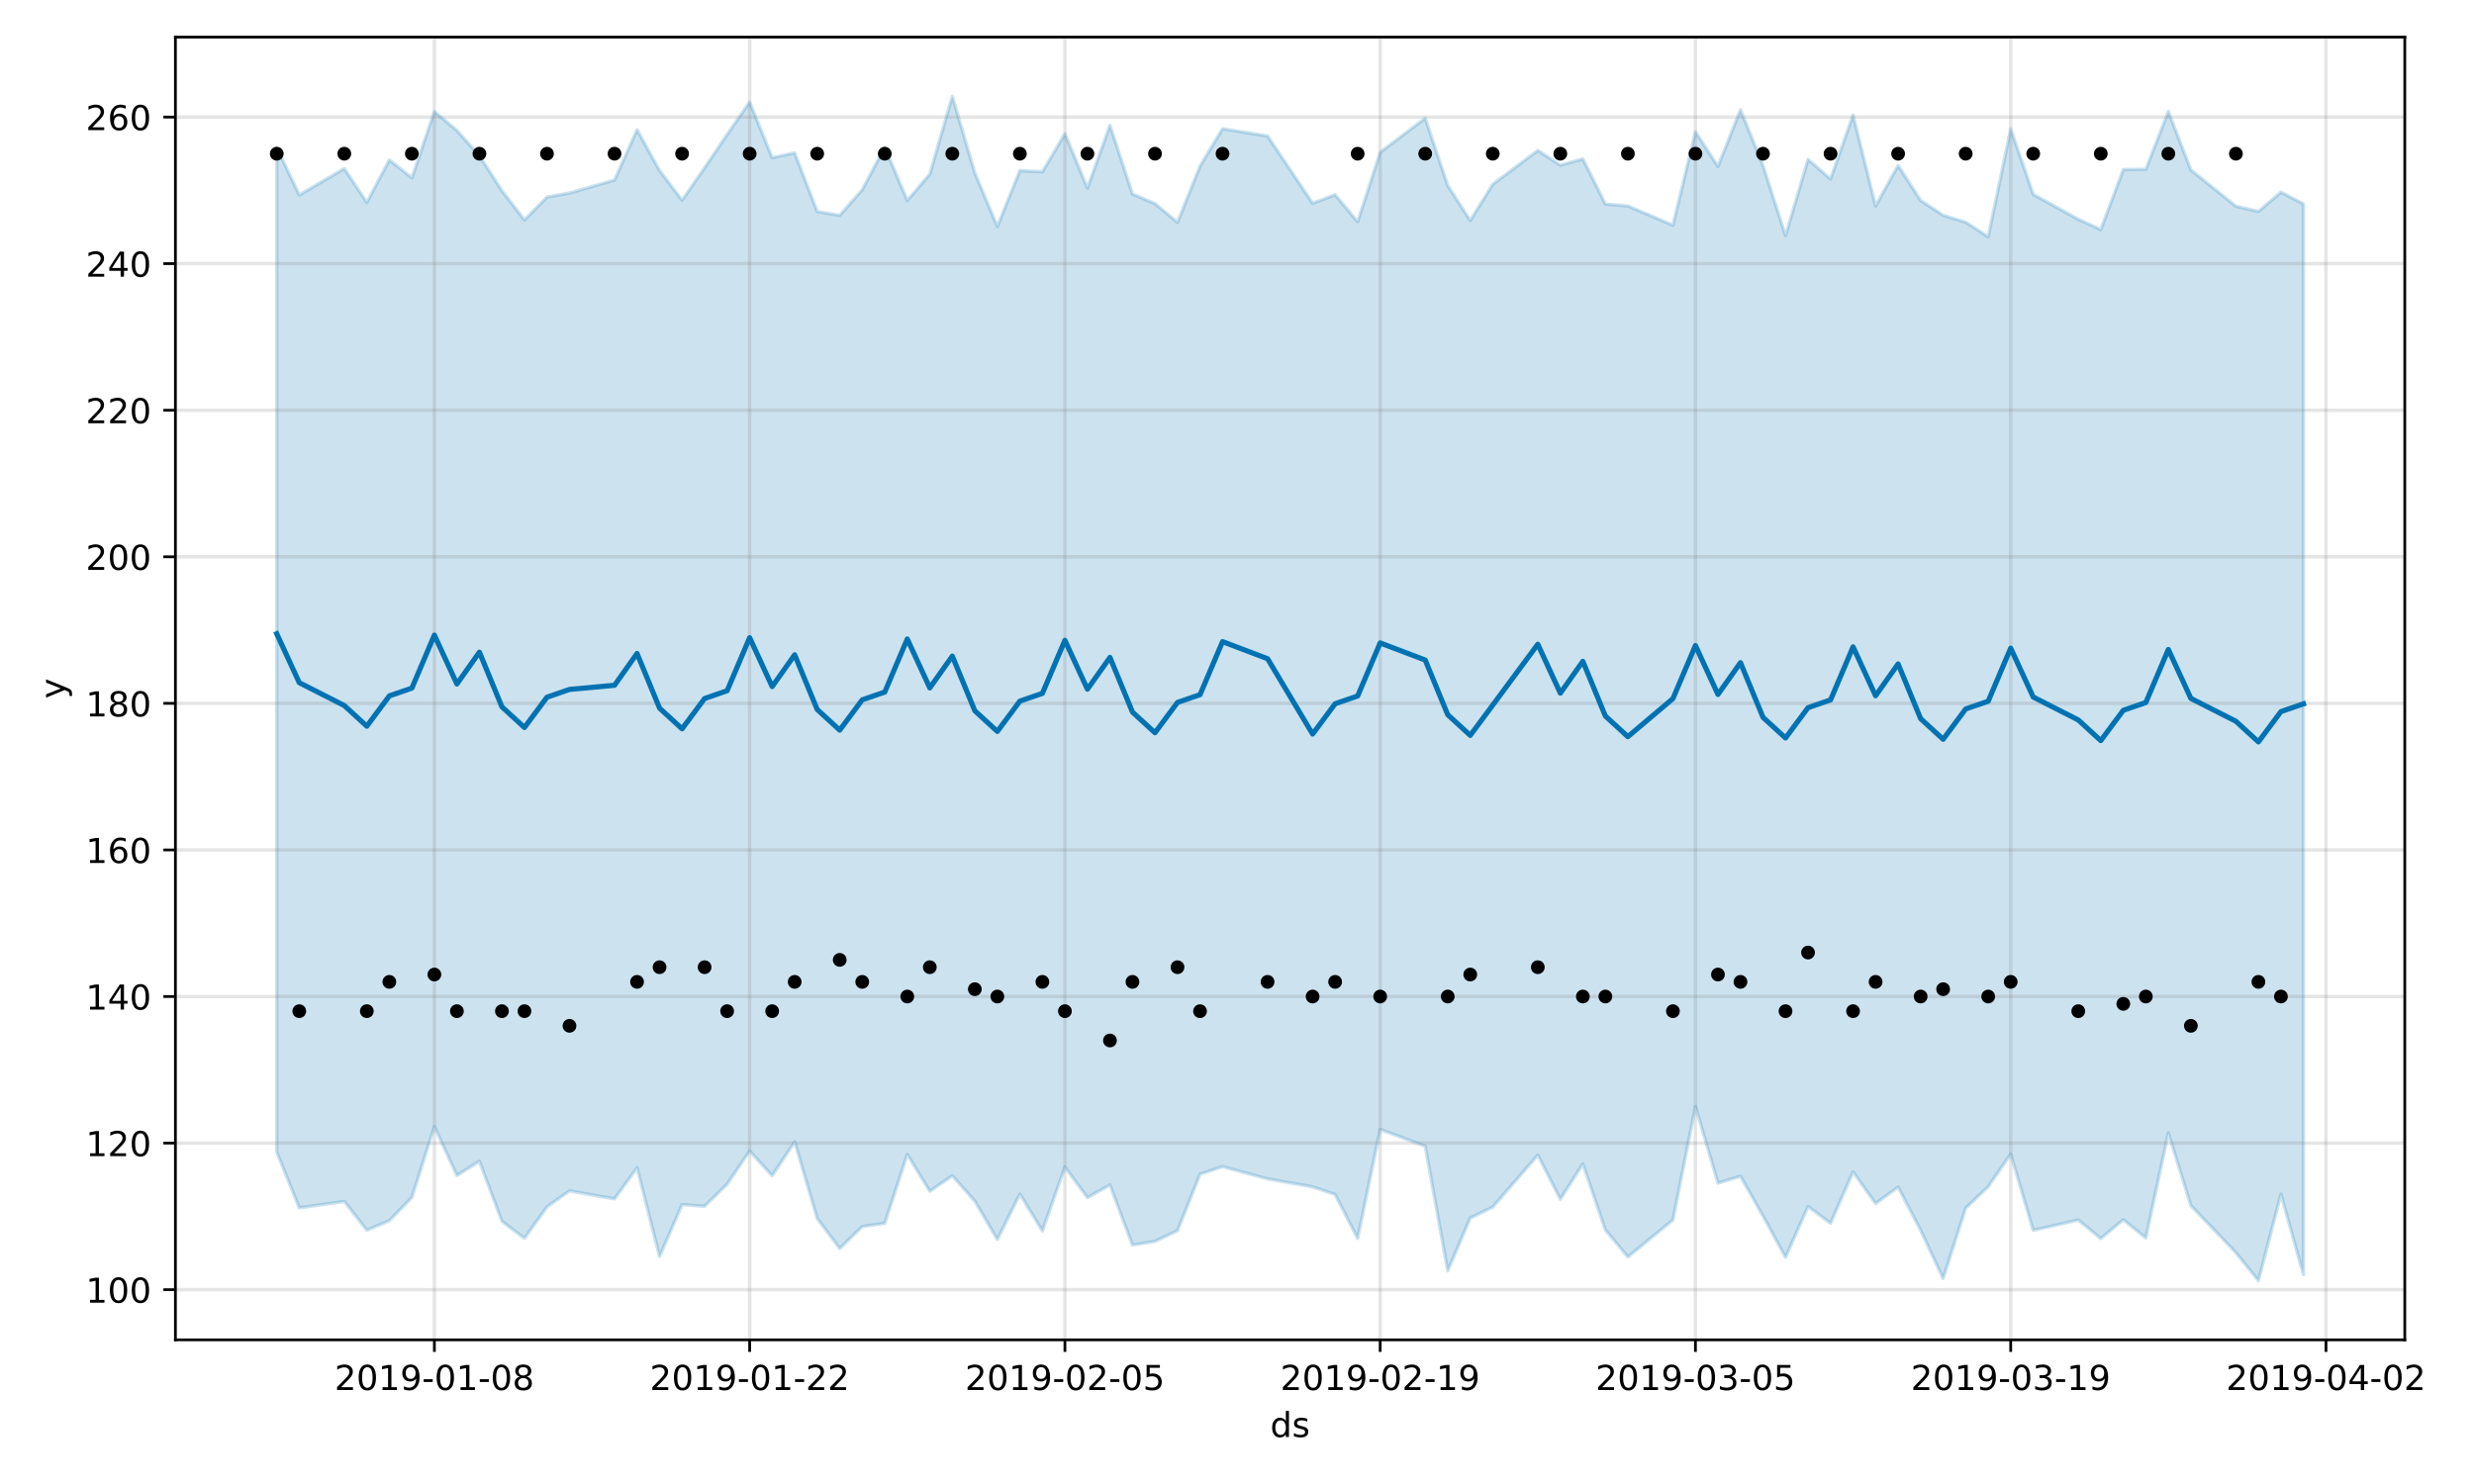 <?xml version="1.0" encoding="utf-8" standalone="no"?>
<!DOCTYPE svg PUBLIC "-//W3C//DTD SVG 1.1//EN"
  "http://www.w3.org/Graphics/SVG/1.1/DTD/svg11.dtd">
<!-- Created with matplotlib (https://matplotlib.org/) -->
<svg height="432pt" version="1.1" viewBox="0 0 720 432" width="720pt" xmlns="http://www.w3.org/2000/svg" xmlns:xlink="http://www.w3.org/1999/xlink">
 <defs>
  <style type="text/css">
*{stroke-linecap:butt;stroke-linejoin:round;}
  </style>
 </defs>
 <g id="figure_1">
  <g id="patch_1">
   <path d="M 0 432 
L 720 432 
L 720 0 
L 0 0 
z
" style="fill:#ffffff;"/>
  </g>
  <g id="axes_1">
   <g id="patch_2">
    <path d="M 51.05 390.04 
L 699.857 390.04 
L 699.857 10.8 
L 51.05 10.8 
z
" style="fill:#ffffff;"/>
   </g>
   <g id="PolyCollection_1">
    <defs>
     <path d="M 80.541 -389.054 
L 80.541 -96.636 
L 87.095 -80.381 
L 100.202 -82.246 
L 106.756 -73.887 
L 113.309 -76.652 
L 119.863 -83.415 
L 126.417 -104.059 
L 132.97 -89.811 
L 139.524 -93.952 
L 146.077 -76.47 
L 152.631 -71.529 
L 159.185 -80.665 
L 165.738 -85.321 
L 178.845 -82.994 
L 185.399 -92.057 
L 191.953 -66.237 
L 198.506 -81.31 
L 205.06 -80.849 
L 211.613 -87.284 
L 218.167 -96.941 
L 224.721 -89.736 
L 231.274 -99.602 
L 237.828 -77.293 
L 244.381 -68.552 
L 250.935 -74.927 
L 257.489 -75.892 
L 264.042 -95.937 
L 270.596 -85.216 
L 277.15 -89.733 
L 283.703 -82.33 
L 290.257 -71.197 
L 296.81 -84.388 
L 303.364 -73.678 
L 309.918 -92.261 
L 316.471 -83.39 
L 323.025 -87.049 
L 329.578 -69.564 
L 336.132 -70.628 
L 342.686 -73.76 
L 349.239 -90.189 
L 355.793 -92.392 
L 368.9 -88.812 
L 382.007 -86.498 
L 388.561 -84.279 
L 395.114 -71.483 
L 401.668 -103.193 
L 414.775 -98.357 
L 421.329 -62.059 
L 427.883 -77.435 
L 434.436 -80.625 
L 447.543 -95.74 
L 454.097 -82.903 
L 460.651 -93.169 
L 467.204 -73.956 
L 473.758 -66.091 
L 486.865 -76.874 
L 493.419 -109.896 
L 499.972 -87.593 
L 506.526 -89.581 
L 513.079 -78.01 
L 519.633 -65.996 
L 526.187 -80.776 
L 532.74 -75.903 
L 539.294 -90.86 
L 545.847 -81.627 
L 552.401 -86.43 
L 558.955 -73.844 
L 565.508 -59.829 
L 572.062 -80.293 
L 578.616 -86.552 
L 585.169 -96.043 
L 591.723 -73.845 
L 604.83 -76.846 
L 611.384 -71.455 
L 617.937 -76.931 
L 624.491 -71.637 
L 631.044 -102.207 
L 637.598 -81.066 
L 650.705 -67.341 
L 657.259 -59.198 
L 663.812 -84.365 
L 670.366 -60.954 
L 670.366 -372.65 
L 670.366 -372.65 
L 663.812 -376.054 
L 657.259 -370.443 
L 650.705 -371.977 
L 637.598 -382.526 
L 631.044 -399.534 
L 624.491 -382.72 
L 617.937 -382.646 
L 611.384 -365.163 
L 604.83 -368.174 
L 591.723 -375.428 
L 585.169 -394.467 
L 578.616 -363.077 
L 572.062 -367.32 
L 565.508 -369.332 
L 558.955 -373.639 
L 552.401 -383.842 
L 545.847 -372.008 
L 539.294 -398.512 
L 532.74 -379.901 
L 526.187 -385.568 
L 519.633 -363.415 
L 513.079 -383.858 
L 506.526 -400.035 
L 499.972 -383.543 
L 493.419 -393.627 
L 486.865 -366.455 
L 473.758 -372.039 
L 467.204 -372.61 
L 460.651 -385.731 
L 454.097 -383.899 
L 447.543 -388.207 
L 434.436 -378.35 
L 427.883 -367.798 
L 421.329 -378.013 
L 414.775 -397.585 
L 401.668 -387.669 
L 395.114 -367.437 
L 388.561 -375.305 
L 382.007 -372.833 
L 368.9 -392.401 
L 355.793 -394.529 
L 349.239 -383.646 
L 342.686 -367.269 
L 336.132 -372.729 
L 329.578 -375.545 
L 323.025 -395.506 
L 316.471 -377.251 
L 309.918 -393.066 
L 303.364 -381.982 
L 296.81 -382.353 
L 290.257 -366.056 
L 283.703 -381.678 
L 277.15 -403.962 
L 270.596 -381.301 
L 264.042 -373.627 
L 257.489 -389.143 
L 250.935 -376.76 
L 244.381 -369.305 
L 237.828 -370.428 
L 231.274 -387.498 
L 224.721 -386.093 
L 218.167 -402.276 
L 211.613 -392.841 
L 205.06 -383.15 
L 198.506 -373.721 
L 191.953 -382.335 
L 185.399 -394.209 
L 178.845 -379.588 
L 165.738 -375.825 
L 159.185 -374.634 
L 152.631 -367.955 
L 146.077 -376.476 
L 139.524 -386.674 
L 132.97 -394.018 
L 126.417 -399.531 
L 119.863 -380.216 
L 113.309 -385.441 
L 106.756 -373.064 
L 100.202 -382.928 
L 87.095 -375.232 
L 80.541 -389.054 
z
" id="m78c47498af" style="stroke:#0072b2;stroke-opacity:0.2;"/>
    </defs>
    <g clip-path="url(#pcd5f723fd0)">
     <use style="fill:#0072b2;fill-opacity:0.2;stroke:#0072b2;stroke-opacity:0.2;" x="0" xlink:href="#m78c47498af" y="432"/>
    </g>
   </g>
   <g id="matplotlib.axis_1">
    <g id="xtick_1">
     <g id="line2d_1">
      <path clip-path="url(#pcd5f723fd0)" d="M 126.417 390.04 
L 126.417 10.8 
" style="fill:none;stroke:#808080;stroke-linecap:square;stroke-opacity:0.2;"/>
     </g>
     <g id="line2d_2">
      <defs>
       <path d="M 0 0 
L 0 3.5 
" id="mf5b04d94ca" style="stroke:#000000;stroke-width:0.8;"/>
      </defs>
      <g>
       <use style="stroke:#000000;stroke-width:0.8;" x="126.417" xlink:href="#mf5b04d94ca" y="390.04"/>
      </g>
     </g>
     <g id="text_1">
      <!-- 2019-01-08 -->
      <defs>
       <path d="M 19.188 8.297 
L 53.609 8.297 
L 53.609 0 
L 7.328 0 
L 7.328 8.297 
Q 12.938 14.109 22.625 23.891 
Q 32.328 33.688 34.812 36.531 
Q 39.547 41.844 41.422 45.531 
Q 43.312 49.219 43.312 52.781 
Q 43.312 58.594 39.234 62.25 
Q 35.156 65.922 28.609 65.922 
Q 23.969 65.922 18.812 64.312 
Q 13.672 62.703 7.812 59.422 
L 7.812 69.391 
Q 13.766 71.781 18.938 73 
Q 24.125 74.219 28.422 74.219 
Q 39.75 74.219 46.484 68.547 
Q 53.219 62.891 53.219 53.422 
Q 53.219 48.922 51.531 44.891 
Q 49.859 40.875 45.406 35.406 
Q 44.188 33.984 37.641 27.219 
Q 31.109 20.453 19.188 8.297 
z
" id="DejaVuSans-50"/>
       <path d="M 31.781 66.406 
Q 24.172 66.406 20.328 58.906 
Q 16.5 51.422 16.5 36.375 
Q 16.5 21.391 20.328 13.891 
Q 24.172 6.391 31.781 6.391 
Q 39.453 6.391 43.281 13.891 
Q 47.125 21.391 47.125 36.375 
Q 47.125 51.422 43.281 58.906 
Q 39.453 66.406 31.781 66.406 
z
M 31.781 74.219 
Q 44.047 74.219 50.516 64.516 
Q 56.984 54.828 56.984 36.375 
Q 56.984 17.969 50.516 8.266 
Q 44.047 -1.422 31.781 -1.422 
Q 19.531 -1.422 13.062 8.266 
Q 6.594 17.969 6.594 36.375 
Q 6.594 54.828 13.062 64.516 
Q 19.531 74.219 31.781 74.219 
z
" id="DejaVuSans-48"/>
       <path d="M 12.406 8.297 
L 28.516 8.297 
L 28.516 63.922 
L 10.984 60.406 
L 10.984 69.391 
L 28.422 72.906 
L 38.281 72.906 
L 38.281 8.297 
L 54.391 8.297 
L 54.391 0 
L 12.406 0 
z
" id="DejaVuSans-49"/>
       <path d="M 10.984 1.516 
L 10.984 10.5 
Q 14.703 8.734 18.5 7.812 
Q 22.312 6.891 25.984 6.891 
Q 35.75 6.891 40.891 13.453 
Q 46.047 20.016 46.781 33.406 
Q 43.953 29.203 39.594 26.953 
Q 35.25 24.703 29.984 24.703 
Q 19.047 24.703 12.672 31.312 
Q 6.297 37.938 6.297 49.422 
Q 6.297 60.641 12.938 67.422 
Q 19.578 74.219 30.609 74.219 
Q 43.266 74.219 49.922 64.516 
Q 56.594 54.828 56.594 36.375 
Q 56.594 19.141 48.406 8.859 
Q 40.234 -1.422 26.422 -1.422 
Q 22.703 -1.422 18.891 -0.688 
Q 15.094 0.047 10.984 1.516 
z
M 30.609 32.422 
Q 37.25 32.422 41.125 36.953 
Q 45.016 41.5 45.016 49.422 
Q 45.016 57.281 41.125 61.844 
Q 37.25 66.406 30.609 66.406 
Q 23.969 66.406 20.094 61.844 
Q 16.219 57.281 16.219 49.422 
Q 16.219 41.5 20.094 36.953 
Q 23.969 32.422 30.609 32.422 
z
" id="DejaVuSans-57"/>
       <path d="M 4.891 31.391 
L 31.203 31.391 
L 31.203 23.391 
L 4.891 23.391 
z
" id="DejaVuSans-45"/>
       <path d="M 31.781 34.625 
Q 24.75 34.625 20.719 30.859 
Q 16.703 27.094 16.703 20.516 
Q 16.703 13.922 20.719 10.156 
Q 24.75 6.391 31.781 6.391 
Q 38.812 6.391 42.859 10.172 
Q 46.922 13.969 46.922 20.516 
Q 46.922 27.094 42.891 30.859 
Q 38.875 34.625 31.781 34.625 
z
M 21.922 38.812 
Q 15.578 40.375 12.031 44.719 
Q 8.5 49.078 8.5 55.328 
Q 8.5 64.062 14.719 69.141 
Q 20.953 74.219 31.781 74.219 
Q 42.672 74.219 48.875 69.141 
Q 55.078 64.062 55.078 55.328 
Q 55.078 49.078 51.531 44.719 
Q 48 40.375 41.703 38.812 
Q 48.828 37.156 52.797 32.312 
Q 56.781 27.484 56.781 20.516 
Q 56.781 9.906 50.312 4.234 
Q 43.844 -1.422 31.781 -1.422 
Q 19.734 -1.422 13.25 4.234 
Q 6.781 9.906 6.781 20.516 
Q 6.781 27.484 10.781 32.312 
Q 14.797 37.156 21.922 38.812 
z
M 18.312 54.391 
Q 18.312 48.734 21.844 45.562 
Q 25.391 42.391 31.781 42.391 
Q 38.141 42.391 41.719 45.562 
Q 45.312 48.734 45.312 54.391 
Q 45.312 60.062 41.719 63.234 
Q 38.141 66.406 31.781 66.406 
Q 25.391 66.406 21.844 63.234 
Q 18.312 60.062 18.312 54.391 
z
" id="DejaVuSans-56"/>
      </defs>
      <g transform="translate(97.359 404.638)scale(0.1 -0.1)">
       <use xlink:href="#DejaVuSans-50"/>
       <use x="63.623" xlink:href="#DejaVuSans-48"/>
       <use x="127.246" xlink:href="#DejaVuSans-49"/>
       <use x="190.869" xlink:href="#DejaVuSans-57"/>
       <use x="254.492" xlink:href="#DejaVuSans-45"/>
       <use x="290.576" xlink:href="#DejaVuSans-48"/>
       <use x="354.199" xlink:href="#DejaVuSans-49"/>
       <use x="417.822" xlink:href="#DejaVuSans-45"/>
       <use x="453.906" xlink:href="#DejaVuSans-48"/>
       <use x="517.529" xlink:href="#DejaVuSans-56"/>
      </g>
     </g>
    </g>
    <g id="xtick_2">
     <g id="line2d_3">
      <path clip-path="url(#pcd5f723fd0)" d="M 218.167 390.04 
L 218.167 10.8 
" style="fill:none;stroke:#808080;stroke-linecap:square;stroke-opacity:0.2;"/>
     </g>
     <g id="line2d_4">
      <g>
       <use style="stroke:#000000;stroke-width:0.8;" x="218.167" xlink:href="#mf5b04d94ca" y="390.04"/>
      </g>
     </g>
     <g id="text_2">
      <!-- 2019-01-22 -->
      <g transform="translate(189.109 404.638)scale(0.1 -0.1)">
       <use xlink:href="#DejaVuSans-50"/>
       <use x="63.623" xlink:href="#DejaVuSans-48"/>
       <use x="127.246" xlink:href="#DejaVuSans-49"/>
       <use x="190.869" xlink:href="#DejaVuSans-57"/>
       <use x="254.492" xlink:href="#DejaVuSans-45"/>
       <use x="290.576" xlink:href="#DejaVuSans-48"/>
       <use x="354.199" xlink:href="#DejaVuSans-49"/>
       <use x="417.822" xlink:href="#DejaVuSans-45"/>
       <use x="453.906" xlink:href="#DejaVuSans-50"/>
       <use x="517.529" xlink:href="#DejaVuSans-50"/>
      </g>
     </g>
    </g>
    <g id="xtick_3">
     <g id="line2d_5">
      <path clip-path="url(#pcd5f723fd0)" d="M 309.918 390.04 
L 309.918 10.8 
" style="fill:none;stroke:#808080;stroke-linecap:square;stroke-opacity:0.2;"/>
     </g>
     <g id="line2d_6">
      <g>
       <use style="stroke:#000000;stroke-width:0.8;" x="309.918" xlink:href="#mf5b04d94ca" y="390.04"/>
      </g>
     </g>
     <g id="text_3">
      <!-- 2019-02-05 -->
      <defs>
       <path d="M 10.797 72.906 
L 49.516 72.906 
L 49.516 64.594 
L 19.828 64.594 
L 19.828 46.734 
Q 21.969 47.469 24.109 47.828 
Q 26.266 48.188 28.422 48.188 
Q 40.625 48.188 47.75 41.5 
Q 54.891 34.812 54.891 23.391 
Q 54.891 11.625 47.562 5.094 
Q 40.234 -1.422 26.906 -1.422 
Q 22.312 -1.422 17.547 -0.641 
Q 12.797 0.141 7.719 1.703 
L 7.719 11.625 
Q 12.109 9.234 16.797 8.062 
Q 21.484 6.891 26.703 6.891 
Q 35.156 6.891 40.078 11.328 
Q 45.016 15.766 45.016 23.391 
Q 45.016 31 40.078 35.438 
Q 35.156 39.891 26.703 39.891 
Q 22.75 39.891 18.812 39.016 
Q 14.891 38.141 10.797 36.281 
z
" id="DejaVuSans-53"/>
      </defs>
      <g transform="translate(280.86 404.638)scale(0.1 -0.1)">
       <use xlink:href="#DejaVuSans-50"/>
       <use x="63.623" xlink:href="#DejaVuSans-48"/>
       <use x="127.246" xlink:href="#DejaVuSans-49"/>
       <use x="190.869" xlink:href="#DejaVuSans-57"/>
       <use x="254.492" xlink:href="#DejaVuSans-45"/>
       <use x="290.576" xlink:href="#DejaVuSans-48"/>
       <use x="354.199" xlink:href="#DejaVuSans-50"/>
       <use x="417.822" xlink:href="#DejaVuSans-45"/>
       <use x="453.906" xlink:href="#DejaVuSans-48"/>
       <use x="517.529" xlink:href="#DejaVuSans-53"/>
      </g>
     </g>
    </g>
    <g id="xtick_4">
     <g id="line2d_7">
      <path clip-path="url(#pcd5f723fd0)" d="M 401.668 390.04 
L 401.668 10.8 
" style="fill:none;stroke:#808080;stroke-linecap:square;stroke-opacity:0.2;"/>
     </g>
     <g id="line2d_8">
      <g>
       <use style="stroke:#000000;stroke-width:0.8;" x="401.668" xlink:href="#mf5b04d94ca" y="390.04"/>
      </g>
     </g>
     <g id="text_4">
      <!-- 2019-02-19 -->
      <g transform="translate(372.61 404.638)scale(0.1 -0.1)">
       <use xlink:href="#DejaVuSans-50"/>
       <use x="63.623" xlink:href="#DejaVuSans-48"/>
       <use x="127.246" xlink:href="#DejaVuSans-49"/>
       <use x="190.869" xlink:href="#DejaVuSans-57"/>
       <use x="254.492" xlink:href="#DejaVuSans-45"/>
       <use x="290.576" xlink:href="#DejaVuSans-48"/>
       <use x="354.199" xlink:href="#DejaVuSans-50"/>
       <use x="417.822" xlink:href="#DejaVuSans-45"/>
       <use x="453.906" xlink:href="#DejaVuSans-49"/>
       <use x="517.529" xlink:href="#DejaVuSans-57"/>
      </g>
     </g>
    </g>
    <g id="xtick_5">
     <g id="line2d_9">
      <path clip-path="url(#pcd5f723fd0)" d="M 493.419 390.04 
L 493.419 10.8 
" style="fill:none;stroke:#808080;stroke-linecap:square;stroke-opacity:0.2;"/>
     </g>
     <g id="line2d_10">
      <g>
       <use style="stroke:#000000;stroke-width:0.8;" x="493.419" xlink:href="#mf5b04d94ca" y="390.04"/>
      </g>
     </g>
     <g id="text_5">
      <!-- 2019-03-05 -->
      <defs>
       <path d="M 40.578 39.312 
Q 47.656 37.797 51.625 33 
Q 55.609 28.219 55.609 21.188 
Q 55.609 10.406 48.188 4.484 
Q 40.766 -1.422 27.094 -1.422 
Q 22.516 -1.422 17.656 -0.516 
Q 12.797 0.391 7.625 2.203 
L 7.625 11.719 
Q 11.719 9.328 16.594 8.109 
Q 21.484 6.891 26.812 6.891 
Q 36.078 6.891 40.938 10.547 
Q 45.797 14.203 45.797 21.188 
Q 45.797 27.641 41.281 31.266 
Q 36.766 34.906 28.719 34.906 
L 20.219 34.906 
L 20.219 43.016 
L 29.109 43.016 
Q 36.375 43.016 40.234 45.922 
Q 44.094 48.828 44.094 54.297 
Q 44.094 59.906 40.109 62.906 
Q 36.141 65.922 28.719 65.922 
Q 24.656 65.922 20.016 65.031 
Q 15.375 64.156 9.812 62.312 
L 9.812 71.094 
Q 15.438 72.656 20.344 73.438 
Q 25.25 74.219 29.594 74.219 
Q 40.828 74.219 47.359 69.109 
Q 53.906 64.016 53.906 55.328 
Q 53.906 49.266 50.438 45.094 
Q 46.969 40.922 40.578 39.312 
z
" id="DejaVuSans-51"/>
      </defs>
      <g transform="translate(464.361 404.638)scale(0.1 -0.1)">
       <use xlink:href="#DejaVuSans-50"/>
       <use x="63.623" xlink:href="#DejaVuSans-48"/>
       <use x="127.246" xlink:href="#DejaVuSans-49"/>
       <use x="190.869" xlink:href="#DejaVuSans-57"/>
       <use x="254.492" xlink:href="#DejaVuSans-45"/>
       <use x="290.576" xlink:href="#DejaVuSans-48"/>
       <use x="354.199" xlink:href="#DejaVuSans-51"/>
       <use x="417.822" xlink:href="#DejaVuSans-45"/>
       <use x="453.906" xlink:href="#DejaVuSans-48"/>
       <use x="517.529" xlink:href="#DejaVuSans-53"/>
      </g>
     </g>
    </g>
    <g id="xtick_6">
     <g id="line2d_11">
      <path clip-path="url(#pcd5f723fd0)" d="M 585.169 390.04 
L 585.169 10.8 
" style="fill:none;stroke:#808080;stroke-linecap:square;stroke-opacity:0.2;"/>
     </g>
     <g id="line2d_12">
      <g>
       <use style="stroke:#000000;stroke-width:0.8;" x="585.169" xlink:href="#mf5b04d94ca" y="390.04"/>
      </g>
     </g>
     <g id="text_6">
      <!-- 2019-03-19 -->
      <g transform="translate(556.111 404.638)scale(0.1 -0.1)">
       <use xlink:href="#DejaVuSans-50"/>
       <use x="63.623" xlink:href="#DejaVuSans-48"/>
       <use x="127.246" xlink:href="#DejaVuSans-49"/>
       <use x="190.869" xlink:href="#DejaVuSans-57"/>
       <use x="254.492" xlink:href="#DejaVuSans-45"/>
       <use x="290.576" xlink:href="#DejaVuSans-48"/>
       <use x="354.199" xlink:href="#DejaVuSans-51"/>
       <use x="417.822" xlink:href="#DejaVuSans-45"/>
       <use x="453.906" xlink:href="#DejaVuSans-49"/>
       <use x="517.529" xlink:href="#DejaVuSans-57"/>
      </g>
     </g>
    </g>
    <g id="xtick_7">
     <g id="line2d_13">
      <path clip-path="url(#pcd5f723fd0)" d="M 676.92 390.04 
L 676.92 10.8 
" style="fill:none;stroke:#808080;stroke-linecap:square;stroke-opacity:0.2;"/>
     </g>
     <g id="line2d_14">
      <g>
       <use style="stroke:#000000;stroke-width:0.8;" x="676.92" xlink:href="#mf5b04d94ca" y="390.04"/>
      </g>
     </g>
     <g id="text_7">
      <!-- 2019-04-02 -->
      <defs>
       <path d="M 37.797 64.312 
L 12.891 25.391 
L 37.797 25.391 
z
M 35.203 72.906 
L 47.609 72.906 
L 47.609 25.391 
L 58.016 25.391 
L 58.016 17.188 
L 47.609 17.188 
L 47.609 0 
L 37.797 0 
L 37.797 17.188 
L 4.891 17.188 
L 4.891 26.703 
z
" id="DejaVuSans-52"/>
      </defs>
      <g transform="translate(647.862 404.638)scale(0.1 -0.1)">
       <use xlink:href="#DejaVuSans-50"/>
       <use x="63.623" xlink:href="#DejaVuSans-48"/>
       <use x="127.246" xlink:href="#DejaVuSans-49"/>
       <use x="190.869" xlink:href="#DejaVuSans-57"/>
       <use x="254.492" xlink:href="#DejaVuSans-45"/>
       <use x="290.576" xlink:href="#DejaVuSans-48"/>
       <use x="354.199" xlink:href="#DejaVuSans-52"/>
       <use x="417.822" xlink:href="#DejaVuSans-45"/>
       <use x="453.906" xlink:href="#DejaVuSans-48"/>
       <use x="517.529" xlink:href="#DejaVuSans-50"/>
      </g>
     </g>
    </g>
    <g id="text_8">
     <!-- ds -->
     <defs>
      <path d="M 45.406 46.391 
L 45.406 75.984 
L 54.391 75.984 
L 54.391 0 
L 45.406 0 
L 45.406 8.203 
Q 42.578 3.328 38.25 0.953 
Q 33.938 -1.422 27.875 -1.422 
Q 17.969 -1.422 11.734 6.484 
Q 5.516 14.406 5.516 27.297 
Q 5.516 40.188 11.734 48.094 
Q 17.969 56 27.875 56 
Q 33.938 56 38.25 53.625 
Q 42.578 51.266 45.406 46.391 
z
M 14.797 27.297 
Q 14.797 17.391 18.875 11.75 
Q 22.953 6.109 30.078 6.109 
Q 37.203 6.109 41.297 11.75 
Q 45.406 17.391 45.406 27.297 
Q 45.406 37.203 41.297 42.844 
Q 37.203 48.484 30.078 48.484 
Q 22.953 48.484 18.875 42.844 
Q 14.797 37.203 14.797 27.297 
z
" id="DejaVuSans-100"/>
      <path d="M 44.281 53.078 
L 44.281 44.578 
Q 40.484 46.531 36.375 47.5 
Q 32.281 48.484 27.875 48.484 
Q 21.188 48.484 17.844 46.438 
Q 14.5 44.391 14.5 40.281 
Q 14.5 37.156 16.891 35.375 
Q 19.281 33.594 26.516 31.984 
L 29.594 31.297 
Q 39.156 29.25 43.188 25.516 
Q 47.219 21.781 47.219 15.094 
Q 47.219 7.469 41.188 3.016 
Q 35.156 -1.422 24.609 -1.422 
Q 20.219 -1.422 15.453 -0.562 
Q 10.688 0.297 5.422 2 
L 5.422 11.281 
Q 10.406 8.688 15.234 7.391 
Q 20.062 6.109 24.812 6.109 
Q 31.156 6.109 34.562 8.281 
Q 37.984 10.453 37.984 14.406 
Q 37.984 18.062 35.516 20.016 
Q 33.062 21.969 24.703 23.781 
L 21.578 24.516 
Q 13.234 26.266 9.516 29.906 
Q 5.812 33.547 5.812 39.891 
Q 5.812 47.609 11.281 51.797 
Q 16.75 56 26.812 56 
Q 31.781 56 36.172 55.266 
Q 40.578 54.547 44.281 53.078 
z
" id="DejaVuSans-115"/>
     </defs>
     <g transform="translate(369.675 418.317)scale(0.1 -0.1)">
      <use xlink:href="#DejaVuSans-100"/>
      <use x="63.477" xlink:href="#DejaVuSans-115"/>
     </g>
    </g>
   </g>
   <g id="matplotlib.axis_2">
    <g id="ytick_1">
     <g id="line2d_15">
      <path clip-path="url(#pcd5f723fd0)" d="M 51.05 375.428 
L 699.857 375.428 
" style="fill:none;stroke:#808080;stroke-linecap:square;stroke-opacity:0.2;"/>
     </g>
     <g id="line2d_16">
      <defs>
       <path d="M 0 0 
L -3.5 0 
" id="mec30d2db7e" style="stroke:#000000;stroke-width:0.8;"/>
      </defs>
      <g>
       <use style="stroke:#000000;stroke-width:0.8;" x="51.05" xlink:href="#mec30d2db7e" y="375.428"/>
      </g>
     </g>
     <g id="text_9">
      <!-- 100 -->
      <g transform="translate(24.962 379.227)scale(0.1 -0.1)">
       <use xlink:href="#DejaVuSans-49"/>
       <use x="63.623" xlink:href="#DejaVuSans-48"/>
       <use x="127.246" xlink:href="#DejaVuSans-48"/>
      </g>
     </g>
    </g>
    <g id="ytick_2">
     <g id="line2d_17">
      <path clip-path="url(#pcd5f723fd0)" d="M 51.05 332.759 
L 699.857 332.759 
" style="fill:none;stroke:#808080;stroke-linecap:square;stroke-opacity:0.2;"/>
     </g>
     <g id="line2d_18">
      <g>
       <use style="stroke:#000000;stroke-width:0.8;" x="51.05" xlink:href="#mec30d2db7e" y="332.759"/>
      </g>
     </g>
     <g id="text_10">
      <!-- 120 -->
      <g transform="translate(24.962 336.559)scale(0.1 -0.1)">
       <use xlink:href="#DejaVuSans-49"/>
       <use x="63.623" xlink:href="#DejaVuSans-50"/>
       <use x="127.246" xlink:href="#DejaVuSans-48"/>
      </g>
     </g>
    </g>
    <g id="ytick_3">
     <g id="line2d_19">
      <path clip-path="url(#pcd5f723fd0)" d="M 51.05 290.091 
L 699.857 290.091 
" style="fill:none;stroke:#808080;stroke-linecap:square;stroke-opacity:0.2;"/>
     </g>
     <g id="line2d_20">
      <g>
       <use style="stroke:#000000;stroke-width:0.8;" x="51.05" xlink:href="#mec30d2db7e" y="290.091"/>
      </g>
     </g>
     <g id="text_11">
      <!-- 140 -->
      <g transform="translate(24.962 293.89)scale(0.1 -0.1)">
       <use xlink:href="#DejaVuSans-49"/>
       <use x="63.623" xlink:href="#DejaVuSans-52"/>
       <use x="127.246" xlink:href="#DejaVuSans-48"/>
      </g>
     </g>
    </g>
    <g id="ytick_4">
     <g id="line2d_21">
      <path clip-path="url(#pcd5f723fd0)" d="M 51.05 247.422 
L 699.857 247.422 
" style="fill:none;stroke:#808080;stroke-linecap:square;stroke-opacity:0.2;"/>
     </g>
     <g id="line2d_22">
      <g>
       <use style="stroke:#000000;stroke-width:0.8;" x="51.05" xlink:href="#mec30d2db7e" y="247.422"/>
      </g>
     </g>
     <g id="text_12">
      <!-- 160 -->
      <defs>
       <path d="M 33.016 40.375 
Q 26.375 40.375 22.484 35.828 
Q 18.609 31.297 18.609 23.391 
Q 18.609 15.531 22.484 10.953 
Q 26.375 6.391 33.016 6.391 
Q 39.656 6.391 43.531 10.953 
Q 47.406 15.531 47.406 23.391 
Q 47.406 31.297 43.531 35.828 
Q 39.656 40.375 33.016 40.375 
z
M 52.594 71.297 
L 52.594 62.312 
Q 48.875 64.062 45.094 64.984 
Q 41.312 65.922 37.594 65.922 
Q 27.828 65.922 22.672 59.328 
Q 17.531 52.734 16.797 39.406 
Q 19.672 43.656 24.016 45.922 
Q 28.375 48.188 33.594 48.188 
Q 44.578 48.188 50.953 41.516 
Q 57.328 34.859 57.328 23.391 
Q 57.328 12.156 50.688 5.359 
Q 44.047 -1.422 33.016 -1.422 
Q 20.359 -1.422 13.672 8.266 
Q 6.984 17.969 6.984 36.375 
Q 6.984 53.656 15.188 63.938 
Q 23.391 74.219 37.203 74.219 
Q 40.922 74.219 44.703 73.484 
Q 48.484 72.75 52.594 71.297 
z
" id="DejaVuSans-54"/>
      </defs>
      <g transform="translate(24.962 251.221)scale(0.1 -0.1)">
       <use xlink:href="#DejaVuSans-49"/>
       <use x="63.623" xlink:href="#DejaVuSans-54"/>
       <use x="127.246" xlink:href="#DejaVuSans-48"/>
      </g>
     </g>
    </g>
    <g id="ytick_5">
     <g id="line2d_23">
      <path clip-path="url(#pcd5f723fd0)" d="M 51.05 204.753 
L 699.857 204.753 
" style="fill:none;stroke:#808080;stroke-linecap:square;stroke-opacity:0.2;"/>
     </g>
     <g id="line2d_24">
      <g>
       <use style="stroke:#000000;stroke-width:0.8;" x="51.05" xlink:href="#mec30d2db7e" y="204.753"/>
      </g>
     </g>
     <g id="text_13">
      <!-- 180 -->
      <g transform="translate(24.962 208.553)scale(0.1 -0.1)">
       <use xlink:href="#DejaVuSans-49"/>
       <use x="63.623" xlink:href="#DejaVuSans-56"/>
       <use x="127.246" xlink:href="#DejaVuSans-48"/>
      </g>
     </g>
    </g>
    <g id="ytick_6">
     <g id="line2d_25">
      <path clip-path="url(#pcd5f723fd0)" d="M 51.05 162.085 
L 699.857 162.085 
" style="fill:none;stroke:#808080;stroke-linecap:square;stroke-opacity:0.2;"/>
     </g>
     <g id="line2d_26">
      <g>
       <use style="stroke:#000000;stroke-width:0.8;" x="51.05" xlink:href="#mec30d2db7e" y="162.085"/>
      </g>
     </g>
     <g id="text_14">
      <!-- 200 -->
      <g transform="translate(24.962 165.884)scale(0.1 -0.1)">
       <use xlink:href="#DejaVuSans-50"/>
       <use x="63.623" xlink:href="#DejaVuSans-48"/>
       <use x="127.246" xlink:href="#DejaVuSans-48"/>
      </g>
     </g>
    </g>
    <g id="ytick_7">
     <g id="line2d_27">
      <path clip-path="url(#pcd5f723fd0)" d="M 51.05 119.416 
L 699.857 119.416 
" style="fill:none;stroke:#808080;stroke-linecap:square;stroke-opacity:0.2;"/>
     </g>
     <g id="line2d_28">
      <g>
       <use style="stroke:#000000;stroke-width:0.8;" x="51.05" xlink:href="#mec30d2db7e" y="119.416"/>
      </g>
     </g>
     <g id="text_15">
      <!-- 220 -->
      <g transform="translate(24.962 123.215)scale(0.1 -0.1)">
       <use xlink:href="#DejaVuSans-50"/>
       <use x="63.623" xlink:href="#DejaVuSans-50"/>
       <use x="127.246" xlink:href="#DejaVuSans-48"/>
      </g>
     </g>
    </g>
    <g id="ytick_8">
     <g id="line2d_29">
      <path clip-path="url(#pcd5f723fd0)" d="M 51.05 76.748 
L 699.857 76.748 
" style="fill:none;stroke:#808080;stroke-linecap:square;stroke-opacity:0.2;"/>
     </g>
     <g id="line2d_30">
      <g>
       <use style="stroke:#000000;stroke-width:0.8;" x="51.05" xlink:href="#mec30d2db7e" y="76.748"/>
      </g>
     </g>
     <g id="text_16">
      <!-- 240 -->
      <g transform="translate(24.962 80.547)scale(0.1 -0.1)">
       <use xlink:href="#DejaVuSans-50"/>
       <use x="63.623" xlink:href="#DejaVuSans-52"/>
       <use x="127.246" xlink:href="#DejaVuSans-48"/>
      </g>
     </g>
    </g>
    <g id="ytick_9">
     <g id="line2d_31">
      <path clip-path="url(#pcd5f723fd0)" d="M 51.05 34.079 
L 699.857 34.079 
" style="fill:none;stroke:#808080;stroke-linecap:square;stroke-opacity:0.2;"/>
     </g>
     <g id="line2d_32">
      <g>
       <use style="stroke:#000000;stroke-width:0.8;" x="51.05" xlink:href="#mec30d2db7e" y="34.079"/>
      </g>
     </g>
     <g id="text_17">
      <!-- 260 -->
      <g transform="translate(24.962 37.878)scale(0.1 -0.1)">
       <use xlink:href="#DejaVuSans-50"/>
       <use x="63.623" xlink:href="#DejaVuSans-54"/>
       <use x="127.246" xlink:href="#DejaVuSans-48"/>
      </g>
     </g>
    </g>
    <g id="text_18">
     <!-- y -->
     <defs>
      <path d="M 32.172 -5.078 
Q 28.375 -14.844 24.75 -17.812 
Q 21.141 -20.797 15.094 -20.797 
L 7.906 -20.797 
L 7.906 -13.281 
L 13.188 -13.281 
Q 16.891 -13.281 18.938 -11.516 
Q 21 -9.766 23.484 -3.219 
L 25.094 0.875 
L 2.984 54.688 
L 12.5 54.688 
L 29.594 11.922 
L 46.688 54.688 
L 56.203 54.688 
z
" id="DejaVuSans-121"/>
     </defs>
     <g transform="translate(18.883 203.379)rotate(-90)scale(0.1 -0.1)">
      <use xlink:href="#DejaVuSans-121"/>
     </g>
    </g>
   </g>
   <g id="line2d_33">
    <defs>
     <path d="M 0 1.5 
C 0.398 1.5 0.779 1.342 1.061 1.061 
C 1.342 0.779 1.5 0.398 1.5 0 
C 1.5 -0.398 1.342 -0.779 1.061 -1.061 
C 0.779 -1.342 0.398 -1.5 0 -1.5 
C -0.398 -1.5 -0.779 -1.342 -1.061 -1.061 
C -1.342 -0.779 -1.5 -0.398 -1.5 0 
C -1.5 0.398 -1.342 0.779 -1.061 1.061 
C -0.779 1.342 -0.398 1.5 0 1.5 
z
" id="m592431db8f" style="stroke:#000000;"/>
    </defs>
    <g clip-path="url(#pcd5f723fd0)">
     <use style="stroke:#000000;" x="80.541" xlink:href="#m592431db8f" y="44.746"/>
     <use style="stroke:#000000;" x="87.095" xlink:href="#m592431db8f" y="294.358"/>
     <use style="stroke:#000000;" x="100.202" xlink:href="#m592431db8f" y="44.746"/>
     <use style="stroke:#000000;" x="106.756" xlink:href="#m592431db8f" y="294.358"/>
     <use style="stroke:#000000;" x="113.309" xlink:href="#m592431db8f" y="285.824"/>
     <use style="stroke:#000000;" x="119.863" xlink:href="#m592431db8f" y="44.746"/>
     <use style="stroke:#000000;" x="126.417" xlink:href="#m592431db8f" y="283.69"/>
     <use style="stroke:#000000;" x="132.97" xlink:href="#m592431db8f" y="294.358"/>
     <use style="stroke:#000000;" x="139.524" xlink:href="#m592431db8f" y="44.746"/>
     <use style="stroke:#000000;" x="146.077" xlink:href="#m592431db8f" y="294.358"/>
     <use style="stroke:#000000;" x="152.631" xlink:href="#m592431db8f" y="294.358"/>
     <use style="stroke:#000000;" x="159.185" xlink:href="#m592431db8f" y="44.746"/>
     <use style="stroke:#000000;" x="165.738" xlink:href="#m592431db8f" y="298.624"/>
     <use style="stroke:#000000;" x="178.845" xlink:href="#m592431db8f" y="44.746"/>
     <use style="stroke:#000000;" x="185.399" xlink:href="#m592431db8f" y="285.824"/>
     <use style="stroke:#000000;" x="191.953" xlink:href="#m592431db8f" y="281.557"/>
     <use style="stroke:#000000;" x="198.506" xlink:href="#m592431db8f" y="44.746"/>
     <use style="stroke:#000000;" x="205.06" xlink:href="#m592431db8f" y="281.557"/>
     <use style="stroke:#000000;" x="211.613" xlink:href="#m592431db8f" y="294.358"/>
     <use style="stroke:#000000;" x="218.167" xlink:href="#m592431db8f" y="44.746"/>
     <use style="stroke:#000000;" x="224.721" xlink:href="#m592431db8f" y="294.358"/>
     <use style="stroke:#000000;" x="231.274" xlink:href="#m592431db8f" y="285.824"/>
     <use style="stroke:#000000;" x="237.828" xlink:href="#m592431db8f" y="44.746"/>
     <use style="stroke:#000000;" x="244.381" xlink:href="#m592431db8f" y="279.424"/>
     <use style="stroke:#000000;" x="250.935" xlink:href="#m592431db8f" y="285.824"/>
     <use style="stroke:#000000;" x="257.489" xlink:href="#m592431db8f" y="44.746"/>
     <use style="stroke:#000000;" x="264.042" xlink:href="#m592431db8f" y="290.091"/>
     <use style="stroke:#000000;" x="270.596" xlink:href="#m592431db8f" y="281.557"/>
     <use style="stroke:#000000;" x="277.15" xlink:href="#m592431db8f" y="44.746"/>
     <use style="stroke:#000000;" x="283.703" xlink:href="#m592431db8f" y="287.957"/>
     <use style="stroke:#000000;" x="290.257" xlink:href="#m592431db8f" y="290.091"/>
     <use style="stroke:#000000;" x="296.81" xlink:href="#m592431db8f" y="44.746"/>
     <use style="stroke:#000000;" x="303.364" xlink:href="#m592431db8f" y="285.824"/>
     <use style="stroke:#000000;" x="309.918" xlink:href="#m592431db8f" y="294.358"/>
     <use style="stroke:#000000;" x="316.471" xlink:href="#m592431db8f" y="44.746"/>
     <use style="stroke:#000000;" x="323.025" xlink:href="#m592431db8f" y="302.891"/>
     <use style="stroke:#000000;" x="329.578" xlink:href="#m592431db8f" y="285.824"/>
     <use style="stroke:#000000;" x="336.132" xlink:href="#m592431db8f" y="44.746"/>
     <use style="stroke:#000000;" x="342.686" xlink:href="#m592431db8f" y="281.557"/>
     <use style="stroke:#000000;" x="349.239" xlink:href="#m592431db8f" y="294.358"/>
     <use style="stroke:#000000;" x="355.793" xlink:href="#m592431db8f" y="44.746"/>
     <use style="stroke:#000000;" x="368.9" xlink:href="#m592431db8f" y="285.824"/>
     <use style="stroke:#000000;" x="382.007" xlink:href="#m592431db8f" y="290.091"/>
     <use style="stroke:#000000;" x="388.561" xlink:href="#m592431db8f" y="285.824"/>
     <use style="stroke:#000000;" x="395.114" xlink:href="#m592431db8f" y="44.746"/>
     <use style="stroke:#000000;" x="401.668" xlink:href="#m592431db8f" y="290.091"/>
     <use style="stroke:#000000;" x="414.775" xlink:href="#m592431db8f" y="44.746"/>
     <use style="stroke:#000000;" x="421.329" xlink:href="#m592431db8f" y="290.091"/>
     <use style="stroke:#000000;" x="427.883" xlink:href="#m592431db8f" y="283.69"/>
     <use style="stroke:#000000;" x="434.436" xlink:href="#m592431db8f" y="44.746"/>
     <use style="stroke:#000000;" x="447.543" xlink:href="#m592431db8f" y="281.557"/>
     <use style="stroke:#000000;" x="454.097" xlink:href="#m592431db8f" y="44.746"/>
     <use style="stroke:#000000;" x="460.651" xlink:href="#m592431db8f" y="290.091"/>
     <use style="stroke:#000000;" x="467.204" xlink:href="#m592431db8f" y="290.091"/>
     <use style="stroke:#000000;" x="473.758" xlink:href="#m592431db8f" y="44.746"/>
     <use style="stroke:#000000;" x="486.865" xlink:href="#m592431db8f" y="294.358"/>
     <use style="stroke:#000000;" x="493.419" xlink:href="#m592431db8f" y="44.746"/>
     <use style="stroke:#000000;" x="499.972" xlink:href="#m592431db8f" y="283.69"/>
     <use style="stroke:#000000;" x="506.526" xlink:href="#m592431db8f" y="285.824"/>
     <use style="stroke:#000000;" x="513.079" xlink:href="#m592431db8f" y="44.746"/>
     <use style="stroke:#000000;" x="519.633" xlink:href="#m592431db8f" y="294.358"/>
     <use style="stroke:#000000;" x="526.187" xlink:href="#m592431db8f" y="277.29"/>
     <use style="stroke:#000000;" x="532.74" xlink:href="#m592431db8f" y="44.746"/>
     <use style="stroke:#000000;" x="539.294" xlink:href="#m592431db8f" y="294.358"/>
     <use style="stroke:#000000;" x="545.847" xlink:href="#m592431db8f" y="285.824"/>
     <use style="stroke:#000000;" x="552.401" xlink:href="#m592431db8f" y="44.746"/>
     <use style="stroke:#000000;" x="558.955" xlink:href="#m592431db8f" y="290.091"/>
     <use style="stroke:#000000;" x="565.508" xlink:href="#m592431db8f" y="287.957"/>
     <use style="stroke:#000000;" x="572.062" xlink:href="#m592431db8f" y="44.746"/>
     <use style="stroke:#000000;" x="578.616" xlink:href="#m592431db8f" y="290.091"/>
     <use style="stroke:#000000;" x="585.169" xlink:href="#m592431db8f" y="285.824"/>
     <use style="stroke:#000000;" x="591.723" xlink:href="#m592431db8f" y="44.746"/>
     <use style="stroke:#000000;" x="604.83" xlink:href="#m592431db8f" y="294.358"/>
     <use style="stroke:#000000;" x="611.384" xlink:href="#m592431db8f" y="44.746"/>
     <use style="stroke:#000000;" x="617.937" xlink:href="#m592431db8f" y="292.224"/>
     <use style="stroke:#000000;" x="624.491" xlink:href="#m592431db8f" y="290.091"/>
     <use style="stroke:#000000;" x="631.044" xlink:href="#m592431db8f" y="44.746"/>
     <use style="stroke:#000000;" x="637.598" xlink:href="#m592431db8f" y="298.624"/>
     <use style="stroke:#000000;" x="650.705" xlink:href="#m592431db8f" y="44.746"/>
     <use style="stroke:#000000;" x="657.259" xlink:href="#m592431db8f" y="285.824"/>
     <use style="stroke:#000000;" x="663.812" xlink:href="#m592431db8f" y="290.091"/>
    </g>
   </g>
   <g id="line2d_34">
    <path clip-path="url(#pcd5f723fd0)" d="M 80.541 184.494 
L 87.095 198.727 
L 100.202 205.39 
L 106.756 211.398 
L 113.309 202.579 
L 119.863 200.32 
L 126.417 184.876 
L 132.97 199.108 
L 139.524 189.853 
L 146.077 205.771 
L 152.631 211.779 
L 159.185 202.96 
L 165.738 200.701 
L 178.845 199.489 
L 185.399 190.234 
L 191.953 206.152 
L 198.506 212.16 
L 205.06 203.341 
L 211.613 201.082 
L 218.167 185.638 
L 224.721 199.87 
L 231.274 190.615 
L 237.828 206.534 
L 244.381 212.542 
L 250.935 203.722 
L 257.489 201.463 
L 264.042 186.019 
L 270.596 200.251 
L 277.15 190.996 
L 283.703 206.915 
L 290.257 212.923 
L 296.81 204.103 
L 303.364 201.845 
L 309.918 186.4 
L 316.471 200.632 
L 323.025 191.377 
L 329.578 207.296 
L 336.132 213.304 
L 342.686 204.484 
L 349.239 202.226 
L 355.793 186.781 
L 368.9 191.758 
L 382.007 213.685 
L 388.561 204.865 
L 395.114 202.607 
L 401.668 187.162 
L 414.775 192.139 
L 421.329 208.058 
L 427.883 214.066 
L 434.436 205.246 
L 447.543 187.543 
L 454.097 201.775 
L 460.651 192.52 
L 467.204 208.439 
L 473.758 214.447 
L 486.865 203.369 
L 493.419 187.924 
L 499.972 202.157 
L 506.526 192.902 
L 513.079 208.82 
L 519.633 214.828 
L 526.187 206.009 
L 532.74 203.75 
L 539.294 188.305 
L 545.847 202.538 
L 552.401 193.283 
L 558.955 209.201 
L 565.508 215.209 
L 572.062 206.39 
L 578.616 204.131 
L 585.169 188.687 
L 591.723 202.919 
L 604.83 209.582 
L 611.384 215.59 
L 617.937 206.771 
L 624.491 204.512 
L 631.044 189.068 
L 637.598 203.3 
L 650.705 209.964 
L 657.259 215.971 
L 663.812 207.152 
L 670.366 204.893 
" style="fill:none;stroke:#0072b2;stroke-linecap:square;stroke-width:1.5;"/>
   </g>
   <g id="patch_3">
    <path d="M 51.05 390.04 
L 51.05 10.8 
" style="fill:none;stroke:#000000;stroke-linecap:square;stroke-linejoin:miter;stroke-width:0.8;"/>
   </g>
   <g id="patch_4">
    <path d="M 699.857 390.04 
L 699.857 10.8 
" style="fill:none;stroke:#000000;stroke-linecap:square;stroke-linejoin:miter;stroke-width:0.8;"/>
   </g>
   <g id="patch_5">
    <path d="M 51.05 390.04 
L 699.857 390.04 
" style="fill:none;stroke:#000000;stroke-linecap:square;stroke-linejoin:miter;stroke-width:0.8;"/>
   </g>
   <g id="patch_6">
    <path d="M 51.05 10.8 
L 699.857 10.8 
" style="fill:none;stroke:#000000;stroke-linecap:square;stroke-linejoin:miter;stroke-width:0.8;"/>
   </g>
  </g>
 </g>
 <defs>
  <clipPath id="pcd5f723fd0">
   <rect height="379.24" width="648.807" x="51.05" y="10.8"/>
  </clipPath>
 </defs>
</svg>
